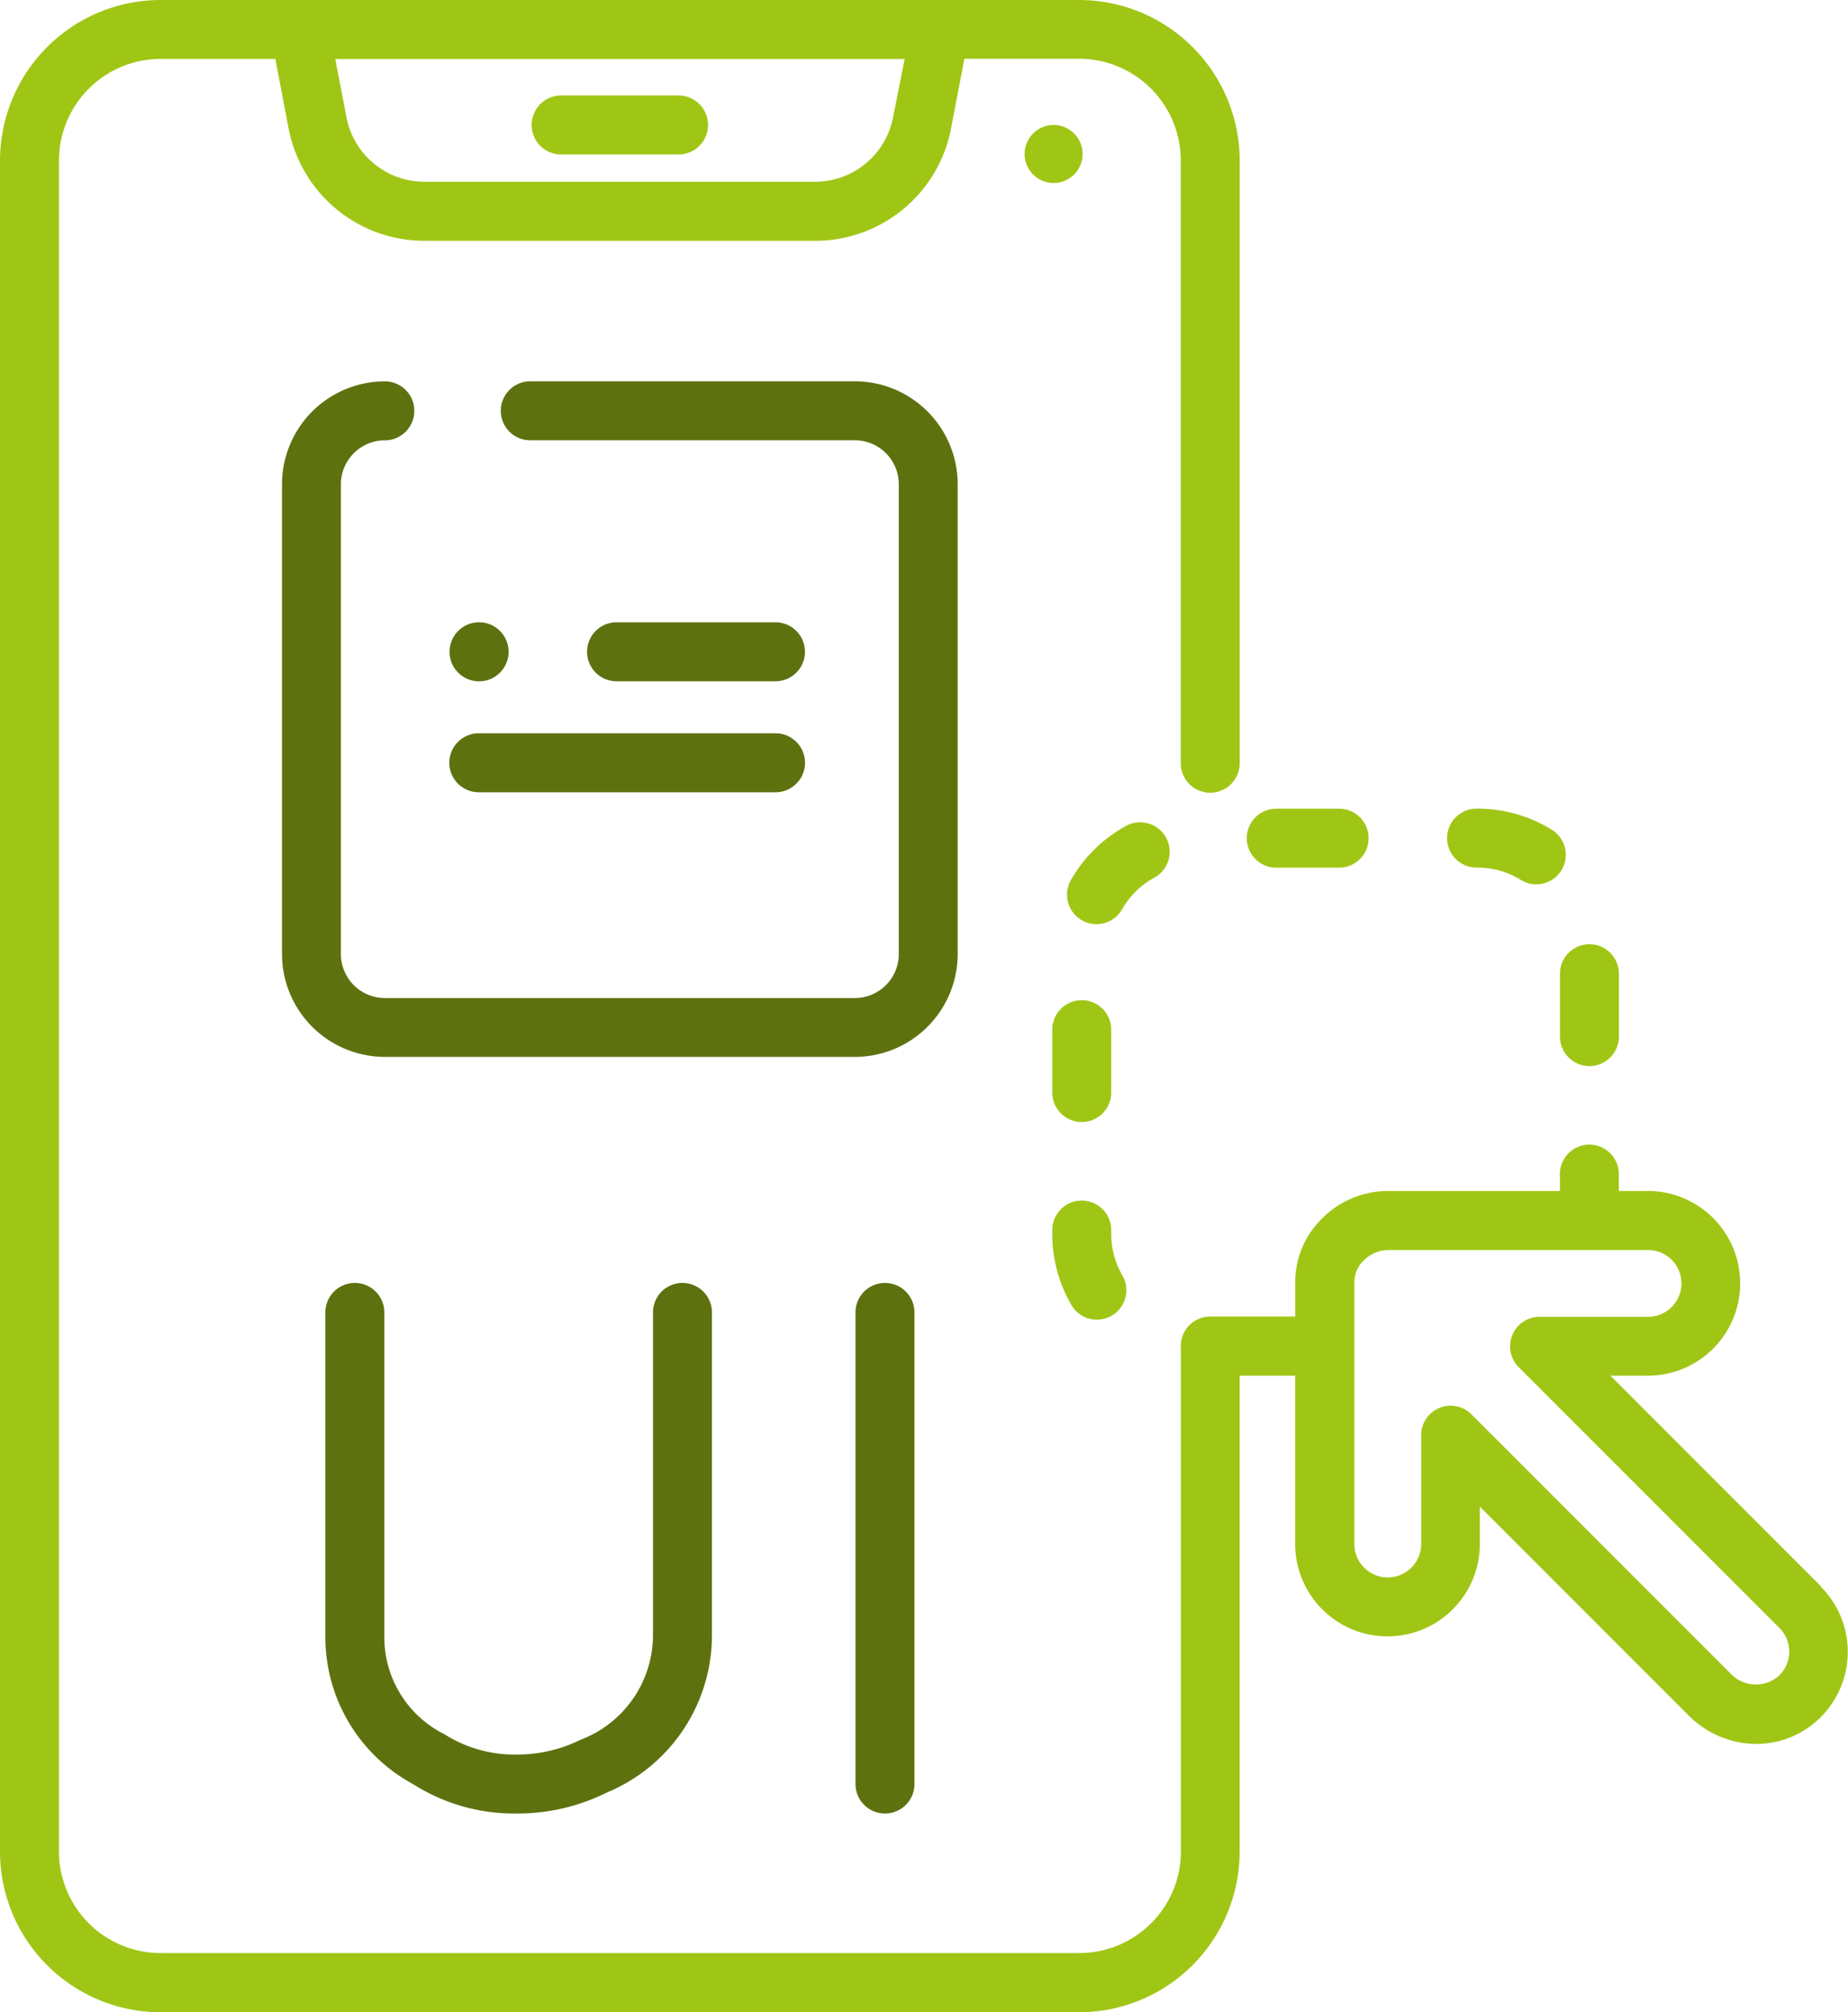<svg id="ui-design" xmlns="http://www.w3.org/2000/svg" width="31.847" height="34.665" viewBox="0 0 31.847 34.665">
  <defs>
    <style>
      .cls-1 {
        fill: #5d720f;
      }

      .cls-2 {
        fill: #a0c615;
      }
    </style>
  </defs>
  <g id="Group_40098" data-name="Group 40098" transform="translate(7.747 10.72)">
    <circle id="Ellipse_45" data-name="Ellipse 45" class="cls-1" cx="0.509" cy="0.509" r="0.509" transform="translate(0)"/>
    <path id="Path_38215" data-name="Path 38215" class="cls-1" d="M173.505,159.367h-2.739a.508.508,0,0,1,0-1.016h2.739a.508.508,0,1,1,0,1.016Z" transform="translate(-167.888 -158.35)"/>
  </g>
  <path id="Path_38216" data-name="Path 38216" class="cls-1" d="M140.794,187.612H135.68a.508.508,0,0,1,0-1.016h5.114a.508.508,0,1,1,0,1.016Z" transform="translate(-127.429 -173.963)"/>
  <path id="Path_38217" data-name="Path 38217" class="cls-1" d="M102.5,108.678H94.4a1.774,1.774,0,0,1-1.772-1.772V98.812A1.774,1.774,0,0,1,94.4,97.04a.508.508,0,0,1,0,1.016.758.758,0,0,0-.757.757v8.094a.758.758,0,0,0,.757.757H102.5a.758.758,0,0,0,.757-.757V98.812a.758.758,0,0,0-.757-.757H96.906a.508.508,0,0,1,0-1.016H102.5a1.774,1.774,0,0,1,1.772,1.772v8.094A1.774,1.774,0,0,1,102.5,108.678Z" transform="translate(-87.768 -90.47)"/>
  <g id="Group_40099" data-name="Group 40099" transform="translate(9.162 1.645)">
    <path id="Path_38218" data-name="Path 38218" class="cls-2" d="M158.664,25.316H156.64a.508.508,0,1,1,0-1.016h2.024a.508.508,0,0,1,0,1.016Z" transform="translate(-156.132 -24.3)"/>
  </g>
  <g id="Group_40100" data-name="Group 40100" transform="translate(17.657 2.153)">
    <circle id="Ellipse_46" data-name="Ellipse 46" class="cls-2" cx="0.5" cy="0.5" r="0.5"/>
  </g>
  <path id="Path_38219" data-name="Path 38219" class="cls-2" d="M289.427,307.552a.507.507,0,0,1-.439-.253,2.437,2.437,0,0,1-.33-1.225v-.067a.508.508,0,1,1,1.016,0v.067a1.42,1.42,0,0,0,.192.714.508.508,0,0,1-.438.763Z" transform="translate(-270.524 -284.816)"/>
  <path id="Path_38220" data-name="Path 38220" class="cls-2" d="M52.191,27.329,48.563,23.7h.645a1.591,1.591,0,1,0,0-3.182h-.5v-.291a.508.508,0,1,0-1.016,0v.291H44.724a1.607,1.607,0,0,0-1.147.49,1.532,1.532,0,0,0-.446,1.106v.567H41.666a.508.508,0,0,0-.505.561.521.521,0,0,0,0,.053v8.6a1.753,1.753,0,0,1-1.752,1.752H23.577A1.753,1.753,0,0,1,21.826,31.9V2.767a1.753,1.753,0,0,1,1.752-1.752h1.977l.229,1.2a2.385,2.385,0,0,0,2.34,1.934h6.738A2.385,2.385,0,0,0,37.2,2.212l.229-1.2h1.977a1.753,1.753,0,0,1,1.752,1.752V13.149a.508.508,0,0,0,1.016,0V2.767A2.77,2.77,0,0,0,39.406,0H23.577A2.77,2.77,0,0,0,20.81,2.767V31.9a2.77,2.77,0,0,0,2.767,2.767H39.406A2.77,2.77,0,0,0,42.173,31.9V23.7h.957v2.9a1.591,1.591,0,1,0,3.182,0v-.645l3.628,3.628.006.005a1.648,1.648,0,0,0,1.135.456,1.569,1.569,0,0,0,1.1-.455l.006-.006a1.591,1.591,0,0,0,0-2.25ZM36.4,1.016,36.2,2.021a1.368,1.368,0,0,1-1.342,1.11H28.123a1.368,1.368,0,0,1-1.342-1.11l-.193-1.005Zm15.08,27.842a.6.6,0,0,1-.82,0l-4.492-4.492a.508.508,0,0,0-.867.359V26.6a.575.575,0,0,1-1.151,0V22.11s0-.007,0-.01a.519.519,0,0,1,.155-.379.613.613,0,0,1,.419-.186h4.487a.575.575,0,0,1,0,1.151h-1.87a.508.508,0,0,0-.359.867l4.495,4.495a.575.575,0,0,1,0,.811Z" transform="translate(-20.81 0)"/>
  <path id="Path_38221" data-name="Path 38221" class="cls-2" d="M289.166,256.6a.508.508,0,0,1-.508-.508v-1.083a.508.508,0,1,1,1.016,0v1.083A.508.508,0,0,1,289.166,256.6Z" transform="translate(-270.524 -237.27)"/>
  <path id="Path_38222" data-name="Path 38222" class="cls-2" d="M418.4,242.36a.508.508,0,0,1-.508-.508v-1.083a.508.508,0,1,1,1.016,0v1.083A.508.508,0,0,1,418.4,242.36Z" transform="translate(-391.009 -223.994)"/>
  <path id="Path_38223" data-name="Path 38223" class="cls-2" d="M292.908,210.906a.508.508,0,0,1-.44-.76,2.442,2.442,0,0,1,.967-.941.508.508,0,0,1,.48.895,1.428,1.428,0,0,0-.565.55A.507.507,0,0,1,292.908,210.906Z" transform="translate(-274.013 -194.985)"/>
  <path id="Path_38224" data-name="Path 38224" class="cls-2" d="M390.692,207.077a.5.5,0,0,1-.267-.076,1.42,1.42,0,0,0-.748-.212h-.015a.508.508,0,1,1,0-1.016h.015a2.434,2.434,0,0,1,1.282.364.508.508,0,0,1-.268.94Z" transform="translate(-364.216 -191.842)"/>
  <path id="Path_38225" data-name="Path 38225" class="cls-2" d="M339.746,206.79h-1.083a.508.508,0,1,1,0-1.016h1.083a.508.508,0,1,1,0,1.016Z" transform="translate(-316.669 -191.842)"/>
  <g id="Group_40103" data-name="Group 40103" transform="translate(5.606 22.102)">
    <g id="Group_40101" data-name="Group 40101" transform="translate(9.137)">
      <path id="Path_38226" data-name="Path 38226" class="cls-1" d="M239.066,335.592a.508.508,0,0,1-.508-.508v-8.125a.508.508,0,0,1,1.016,0v8.125A.508.508,0,0,1,239.066,335.592Z" transform="translate(-238.558 -326.451)"/>
    </g>
    <g id="Group_40102" data-name="Group 40102">
      <path id="Path_38227" data-name="Path 38227" class="cls-1" d="M106.889,335.592h-.005a3.242,3.242,0,0,1-1.77-.508,2.88,2.88,0,0,1-1.509-2.534v-5.591a.508.508,0,1,1,1.016,0v5.591a1.869,1.869,0,0,0,1.04,1.678,2.242,2.242,0,0,0,1.225.348,2.473,2.473,0,0,0,1.113-.253,1.933,1.933,0,0,0,1.252-1.779v-5.585a.508.508,0,1,1,1.016,0v5.585a2.935,2.935,0,0,1-1.811,2.686A3.447,3.447,0,0,1,106.889,335.592Z" transform="translate(-103.604 -326.451)"/>
    </g>
  </g>
</svg>
